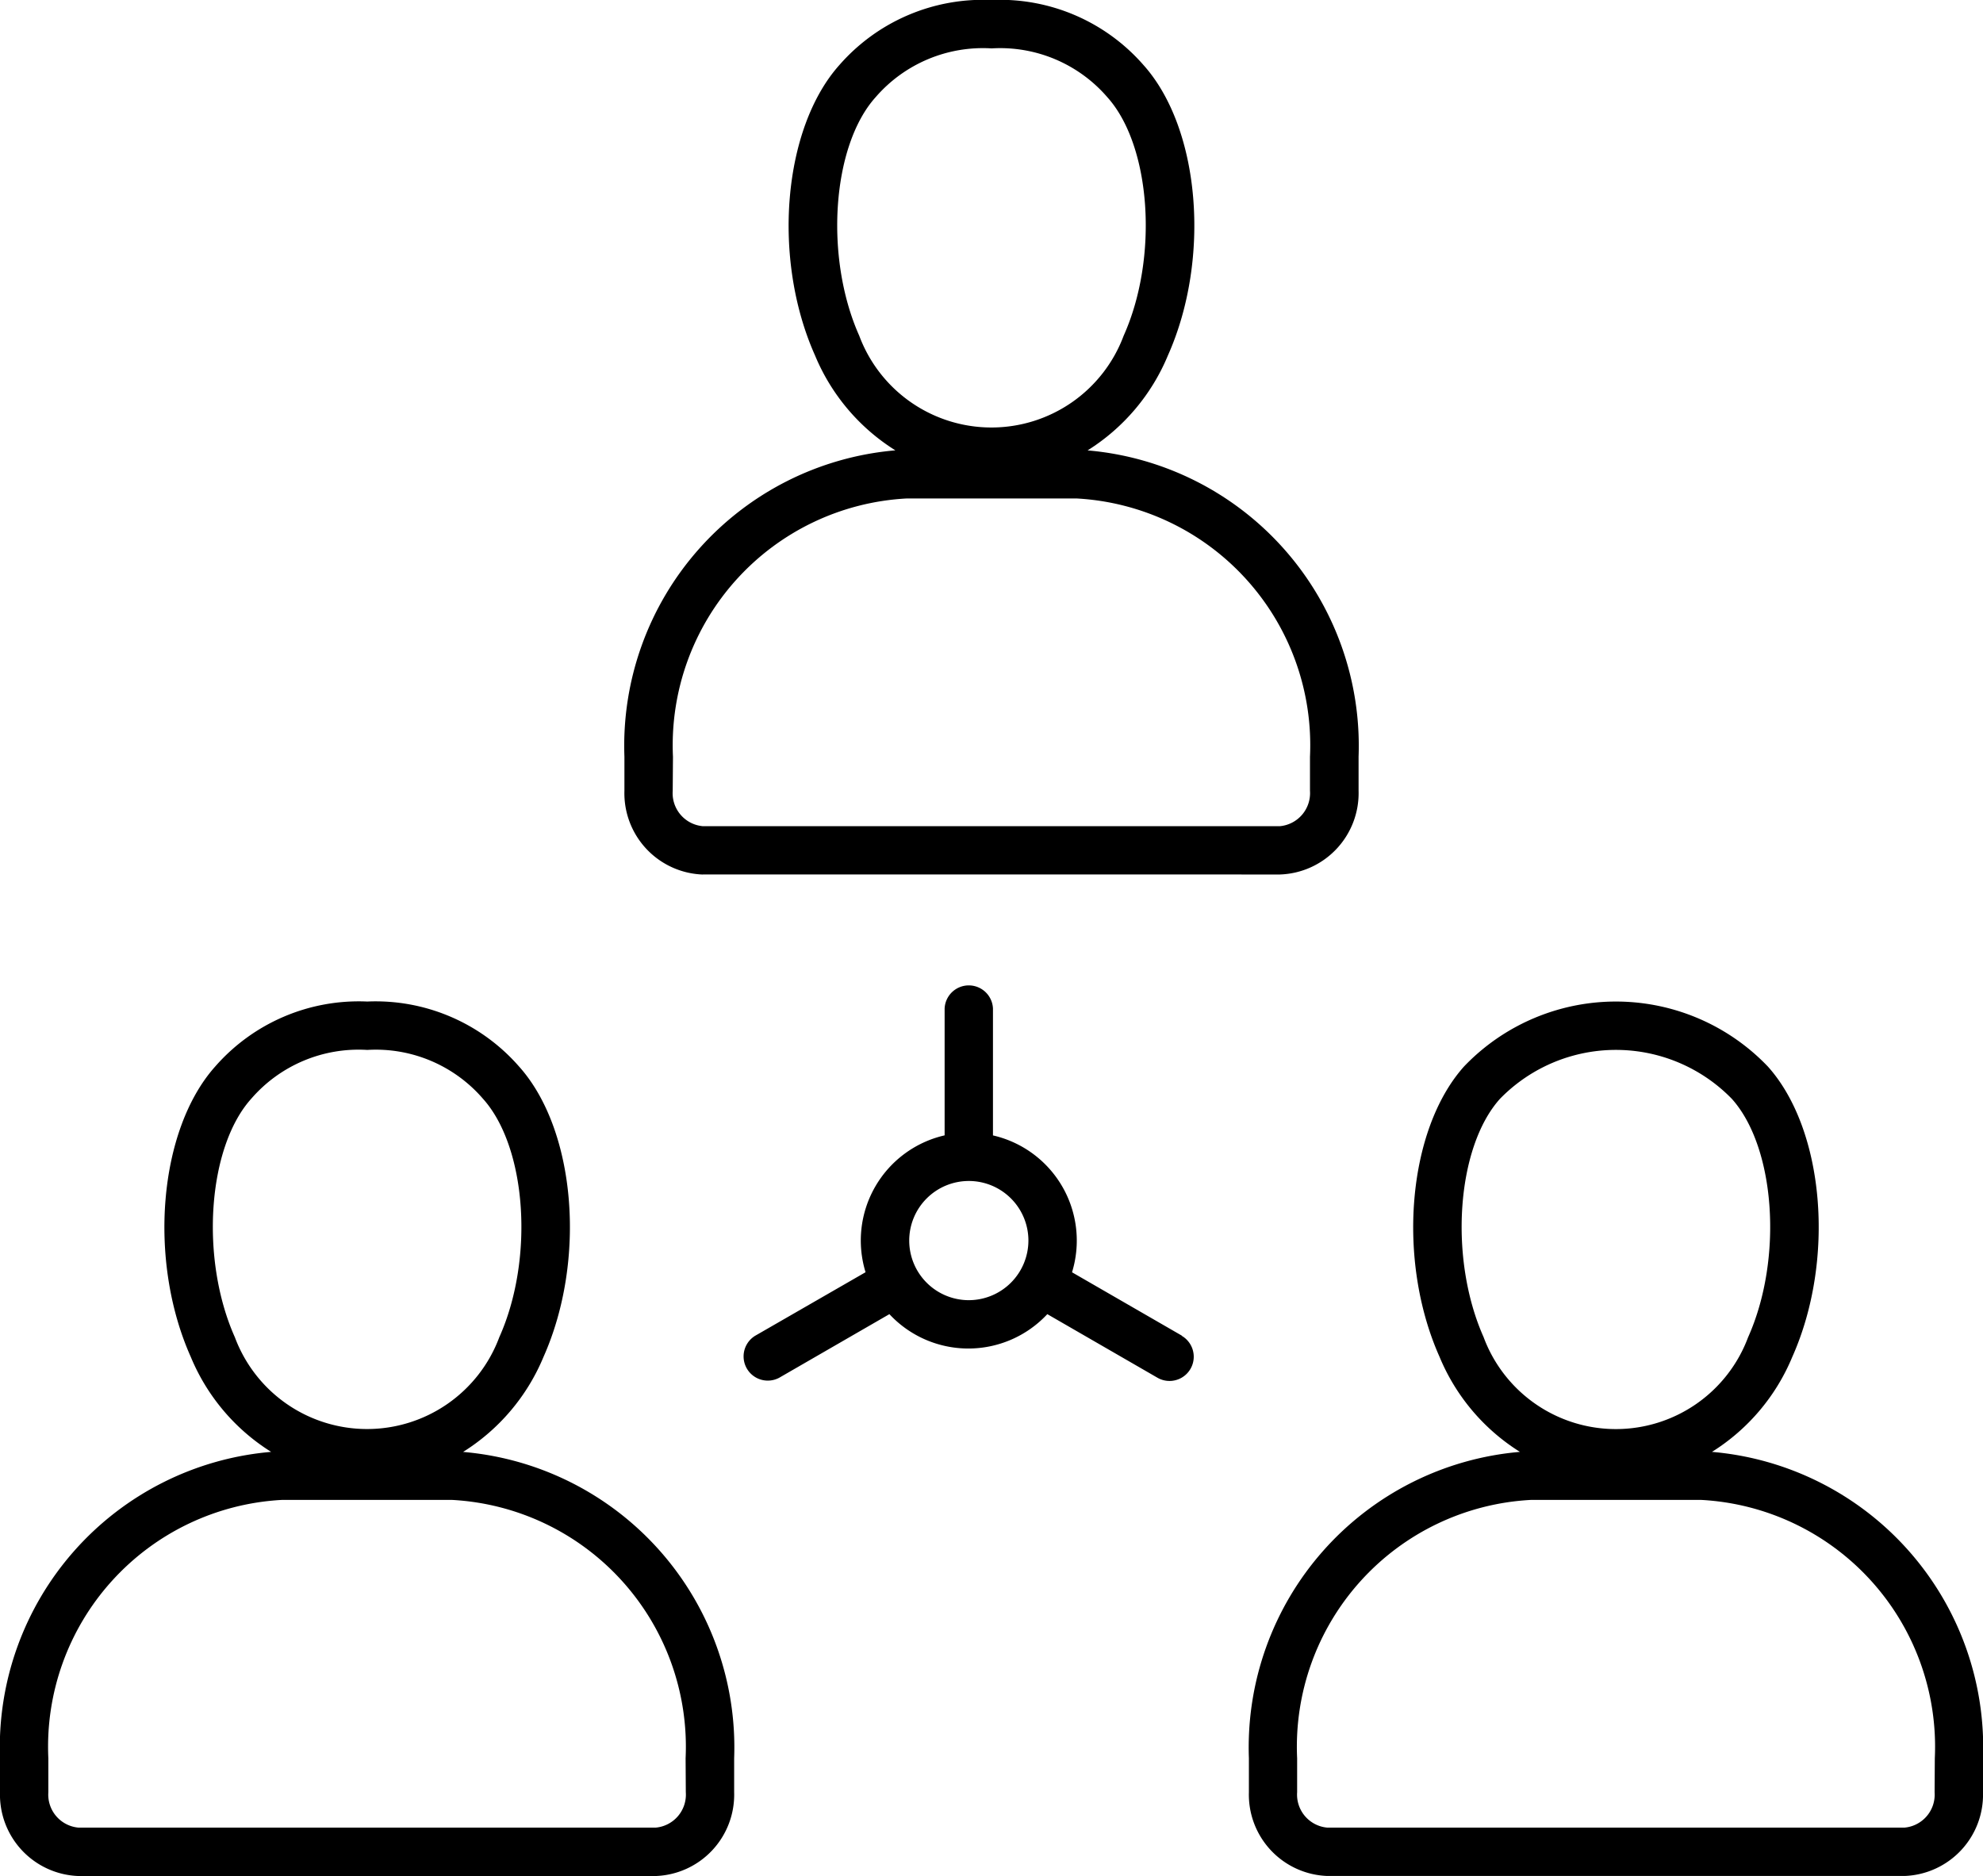 <svg xmlns="http://www.w3.org/2000/svg" width="38.601" height="36.517" viewBox="0 0 38.601 36.517">
  <path id="communication" d="M43.325,51.531a3.978,3.978,0,0,0,1.563-1.847c.842-1.887.629-4.423-.475-5.654a4.09,4.09,0,0,0-5.915,0c-1.1,1.231-1.317,3.767-.475,5.653a3.977,3.977,0,0,0,1.564,1.848,5.773,5.773,0,0,0-5.276,5.963v.662a1.584,1.584,0,0,0,1.529,1.63H47.072a1.584,1.584,0,0,0,1.529-1.63v-.662a5.773,5.773,0,0,0-5.276-5.963ZM38.881,49.3c-.681-1.525-.533-3.694.317-4.641a3.15,3.15,0,0,1,4.514,0c.85.947,1,3.116.316,4.642a2.747,2.747,0,0,1-5.147,0Zm8.778,8.856a.645.645,0,0,1-.588.689H35.838a.645.645,0,0,1-.588-.689v-.662A4.811,4.811,0,0,1,39.8,52.466h3.317a4.811,4.811,0,0,1,4.546,5.028ZM19.016,51.531a3.982,3.982,0,0,0,1.563-1.847c.842-1.887.629-4.423-.475-5.654a3.706,3.706,0,0,0-2.955-1.265,3.712,3.712,0,0,0-2.96,1.265c-1.1,1.231-1.317,3.767-.475,5.653a3.977,3.977,0,0,0,1.564,1.848A5.773,5.773,0,0,0,10,57.495v.662a1.584,1.584,0,0,0,1.529,1.63H22.762a1.584,1.584,0,0,0,1.529-1.63v-.662a5.772,5.772,0,0,0-5.275-5.963ZM14.572,49.3c-.681-1.525-.533-3.694.317-4.641a2.761,2.761,0,0,1,2.26-.952,2.754,2.754,0,0,1,2.254.952c.85.947,1,3.116.316,4.641a2.747,2.747,0,0,1-5.147,0Zm8.778,8.856a.645.645,0,0,1-.588.689H11.529a.645.645,0,0,1-.588-.689v-.662a4.811,4.811,0,0,1,4.546-5.028H18.8a4.811,4.811,0,0,1,4.546,5.028Zm.333-17.864H34.917a1.584,1.584,0,0,0,1.529-1.631V38a5.772,5.772,0,0,0-5.275-5.963,3.982,3.982,0,0,0,1.563-1.847c.842-1.887.629-4.423-.475-5.654A3.706,3.706,0,0,0,29.3,23.27a3.712,3.712,0,0,0-2.96,1.265c-1.1,1.231-1.317,3.767-.475,5.653a3.977,3.977,0,0,0,1.564,1.848A5.772,5.772,0,0,0,22.155,38v.662a1.583,1.583,0,0,0,1.528,1.631Zm3.043-10.487c-.681-1.525-.533-3.694.317-4.641a2.761,2.761,0,0,1,2.26-.952,2.754,2.754,0,0,1,2.254.952c.85.947,1,3.116.316,4.641a2.747,2.747,0,0,1-5.147,0ZM23.1,38a4.81,4.81,0,0,1,4.546-5.027h3.317A4.81,4.81,0,0,1,35.5,38v.662a.646.646,0,0,1-.588.69H23.683a.645.645,0,0,1-.588-.69Zm9.91,11.271-2.142-1.236a2.1,2.1,0,0,0-1.539-2.664V42.9a.471.471,0,0,0-.941,0V45.37a2.1,2.1,0,0,0-1.539,2.664L24.7,49.271a.471.471,0,0,0,.47.816l2.143-1.237a2.1,2.1,0,0,0,3.074,0l2.143,1.237a.471.471,0,0,0,.472-.816Zm-4.151-.693a1.16,1.16,0,1,1,1.16-1.16,1.162,1.162,0,0,1-1.16,1.16Z" transform="translate(-10 -23.27)"/>
</svg>
